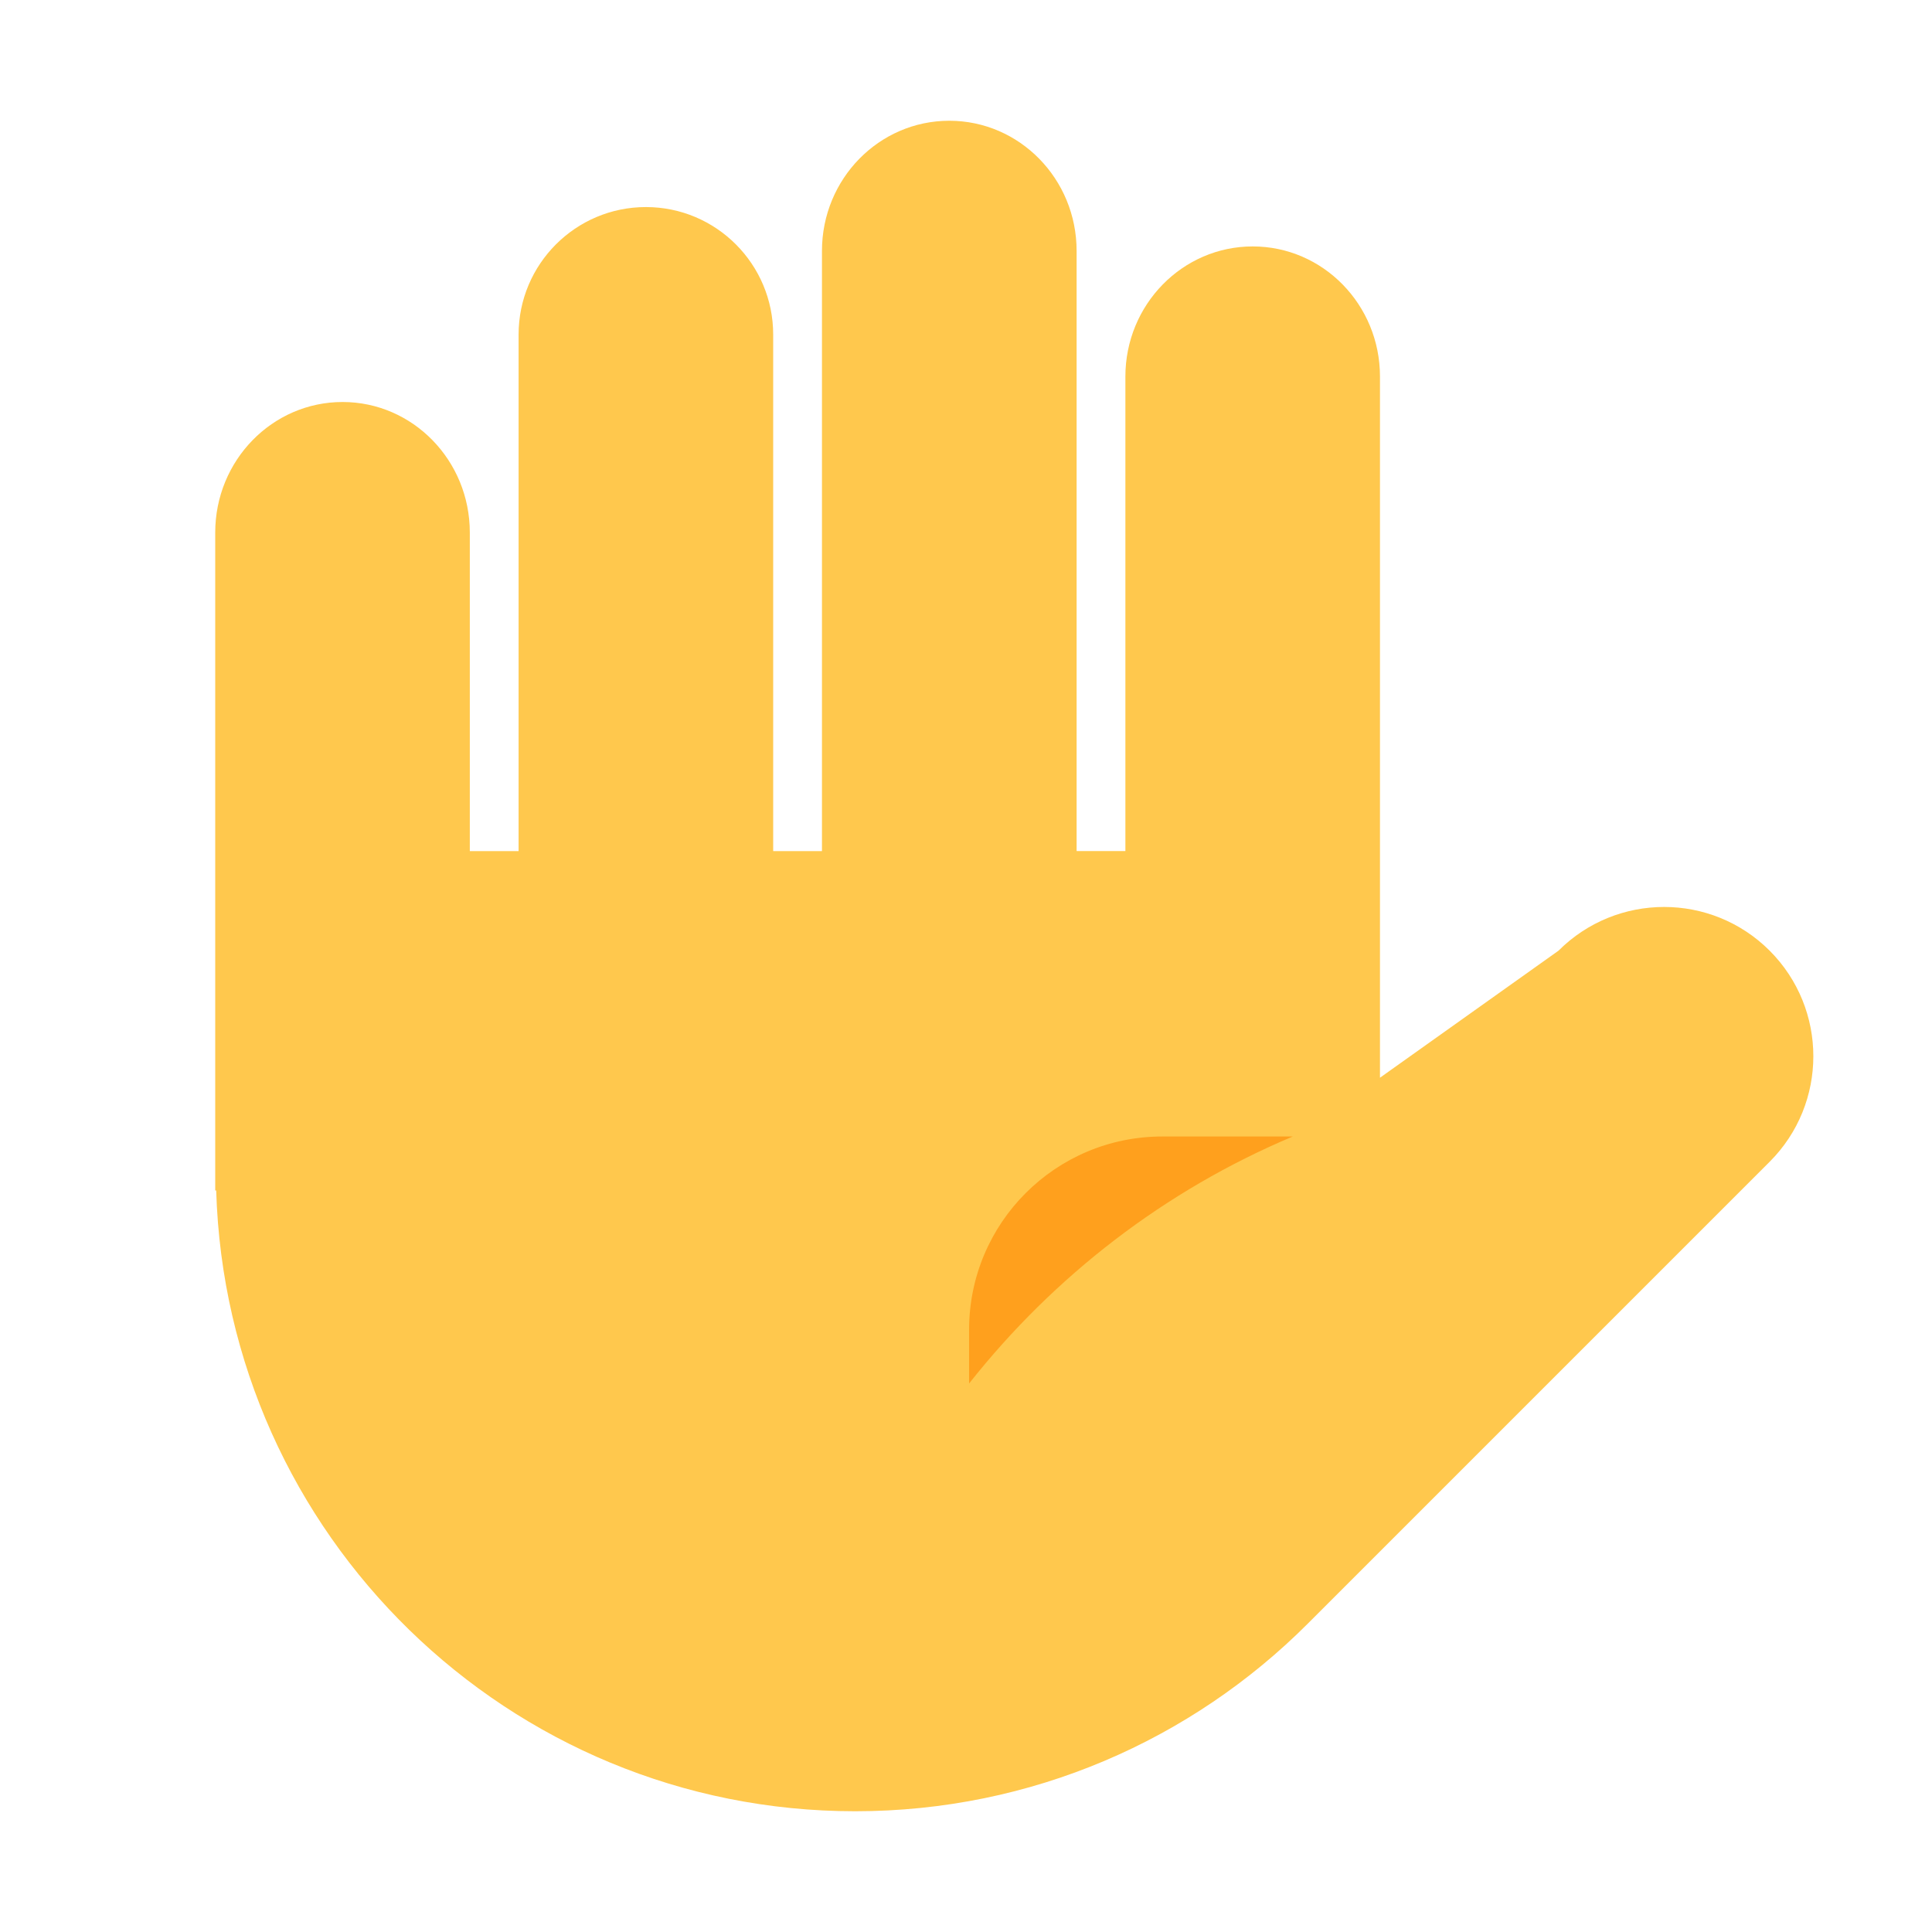 <?xml version="1.0" encoding="UTF-8"?><svg id="Layer_1" xmlns="http://www.w3.org/2000/svg" viewBox="0 0 40 40"><rect width="40" height="40" style="fill:none;"/><path d="M36.639,19.683c-1.207-1.207-3.164-1.207-4.372,0l-3.696,2.63v-4.692h-0V7.799l0-.003c0-1.488-1.18-2.694-2.635-2.694s-2.636,1.206-2.636,2.694v0h-0v9.824h-1.01V5.194c0-1.488-1.18-2.694-2.636-2.694s-2.636,1.206-2.636,2.694v12.427h-1.01V6.927c0-1.458-1.18-2.64-2.635-2.64s-2.636,1.182-2.636,2.64v10.694h-1.01v-6.595h0v-0c0-1.493-1.18-2.703-2.635-2.703s-2.636,1.21-2.636,2.703v0h-0v13.621h.02c.212,7.132,6.046,12.853,13.229,12.853,3.659,0,6.971-1.483,9.368-3.881l9.565-9.565c1.207-1.207,1.207-3.164,0-4.372Z" style="fill:#ffc84d;"/><path d="M26.766,23.53h-2.702c-2.209,0-4,1.791-4,4v1.114c1.757-2.223,4.053-4,6.702-5.114Z" style="fill:#ffa01d;"/></svg>